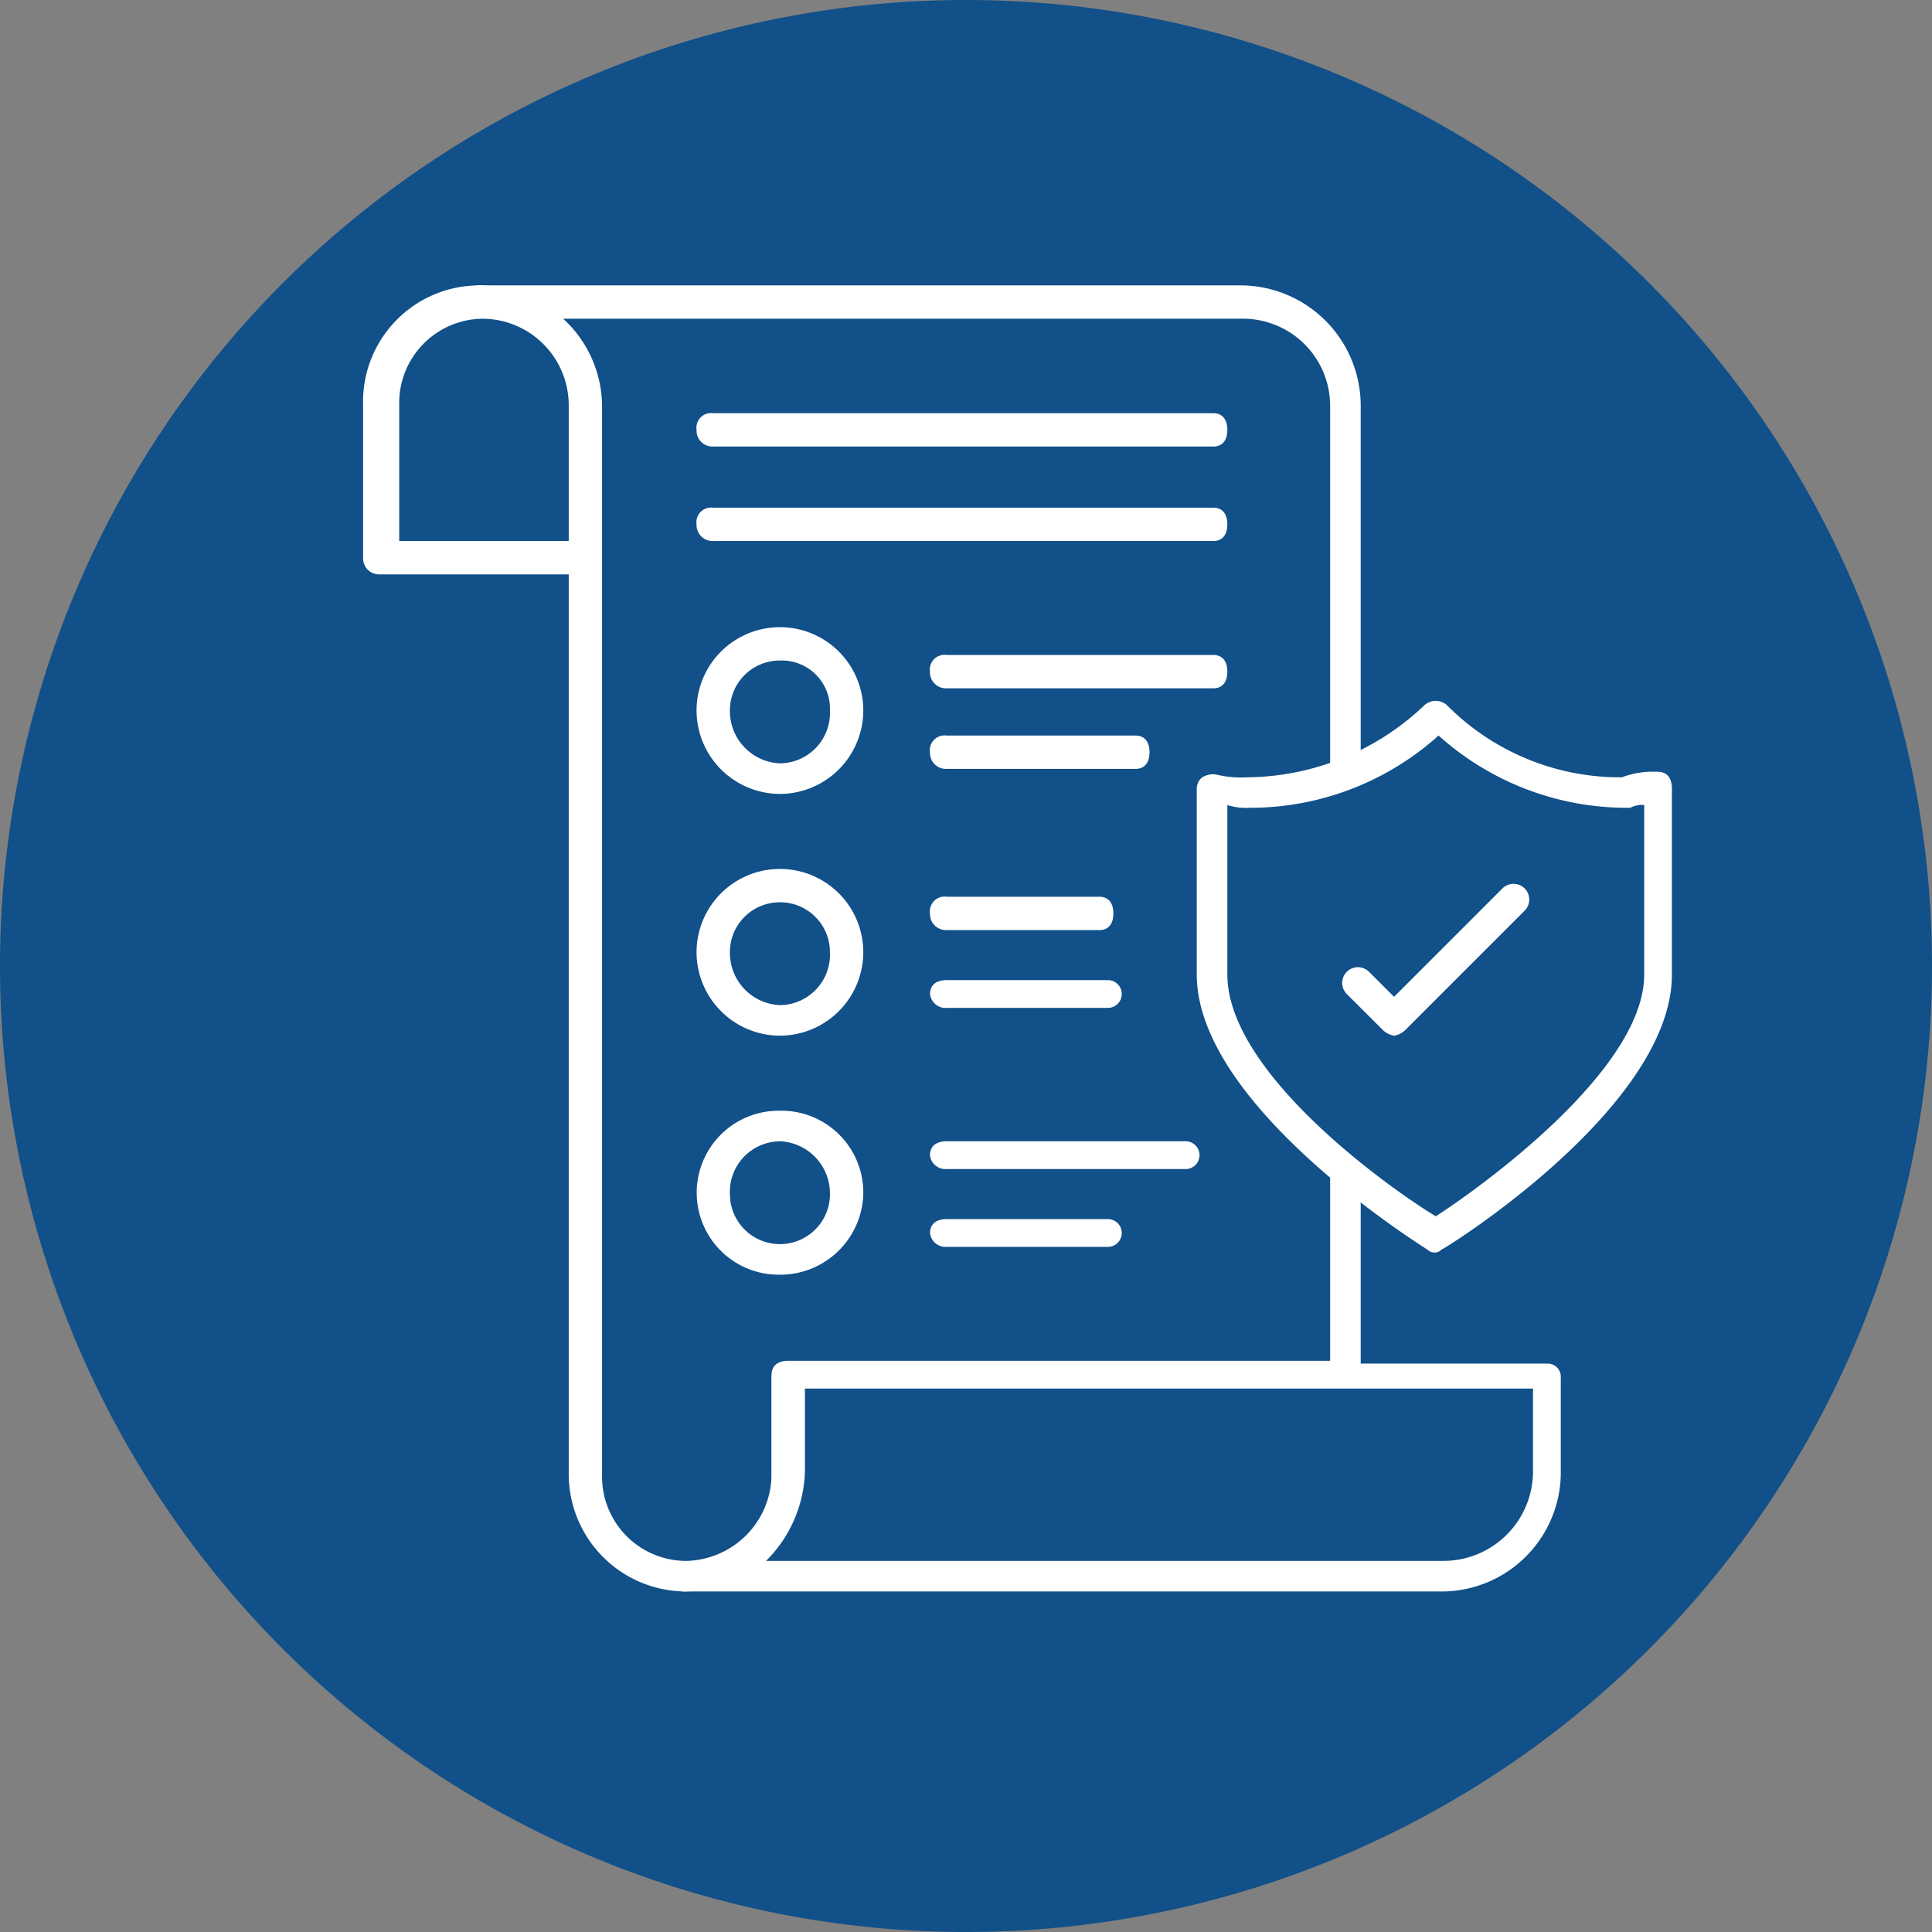 <svg xmlns="http://www.w3.org/2000/svg" width="105" height="105" viewBox="0 0 105 105">
  <rect x="0" y="0" width="105" height="105" fill="#808080" stroke="none"/>
  <g id="Grupo_1022848" data-name="Grupo 1022848" transform="translate(-180 -19650)">
    <path id="Trazado_726353" data-name="Trazado 726353" d="M52.5,0A52.5,52.5,0,1,1,0,52.5,52.5,52.5,0,0,1,52.5,0Z" transform="translate(180 19650)" fill="#115089"/>
    <g id="Grupo_1027723" data-name="Grupo 1027723" transform="translate(185.397 19650.15)">
      <g id="Grupo_1027723-2" data-name="Grupo 1027723" transform="translate(19.924 15.36)">
        <path id="Trazado_726353-2" data-name="Trazado 726353" d="M105.186,27.092V79.8H74.981v5.286a5.575,5.575,0,0,1-5.588,5.588,5.414,5.414,0,0,1-5.437-5.437V27.092A5.575,5.575,0,0,0,58.368,21.5H99.6a5.674,5.674,0,0,1,5.588,5.588Z" transform="translate(-57.462 -20.598)" fill="#115089"/>
        <path id="Trazado_726354" data-name="Trazado 726354" d="M64.155,86.342A6.381,6.381,0,0,1,57.812,80V21.854a4.705,4.705,0,0,0-4.682-4.682.871.871,0,0,1-.906-.906.8.8,0,0,1,.906-.906H94.36a6.542,6.542,0,0,1,6.494,6.494V74.562a.713.713,0,0,1-.755.755H70.649v4.531A6.644,6.644,0,0,1,64.155,86.342ZM57.51,17.172a6.491,6.491,0,0,1,2.114,4.682V80a4.578,4.578,0,0,0,4.531,4.682,4.739,4.739,0,0,0,4.682-4.833V74.562c0-.453.3-.755.906-.755h29.45V21.854a4.739,4.739,0,0,0-4.833-4.682Z" transform="translate(-52.224 -15.36)" fill="#fff"/>
      </g>
      <g id="Grupo_1027724" data-name="Grupo 1027724" transform="translate(14.336 15.36)">
        <path id="Trazado_726355" data-name="Trazado 726355" d="M31.5,35.4V27.092A5.575,5.575,0,0,0,25.917,21.5a5.448,5.448,0,0,0-5.437,5.588V35.4Z" transform="translate(-19.574 -20.598)" fill="#115089"/>
        <path id="Trazado_726356" data-name="Trazado 726356" d="M26.267,31.067H15.242a.871.871,0,0,1-.906-.906V21.854a6.32,6.32,0,0,1,6.343-6.494,6.542,6.542,0,0,1,6.494,6.494V30.16A.974.974,0,0,1,26.267,31.067ZM16.148,29.254h9.364v-7.4a4.705,4.705,0,0,0-4.682-4.682A4.578,4.578,0,0,0,16.3,21.854v7.4Z" transform="translate(-14.336 -15.36)" fill="#fff"/>
      </g>
      <g id="Grupo_1027725" data-name="Grupo 1027725" transform="translate(30.949 73.958)">
        <path id="Trazado_726357" data-name="Trazado 726357" d="M179.938,416.768v5.286a5.575,5.575,0,0,1-5.588,5.588H133.12a5.575,5.575,0,0,0,5.588-5.588v-5.286Z" transform="translate(-132.214 -416.164)" fill="#115089"/>
        <path id="Trazado_726358" data-name="Trazado 726358" d="M169.112,425.056h-41.23a.846.846,0,0,1-.906-.755c0-.453.3-.755.906-.755a4.74,4.74,0,0,0,4.682-4.833v-5.286c0-.453.3-.755.906-.755H174.7a.713.713,0,0,1,.755.755v5.286A6.482,6.482,0,0,1,169.112,425.056Zm-36.85-1.661h36.85a4.866,4.866,0,0,0,4.833-4.833v-4.531H134.376v4.531A7.128,7.128,0,0,1,132.262,423.395Z" transform="translate(-126.976 -412.672)" fill="#fff"/>
      </g>
      <path id="Trazado_726359" data-name="Trazado 726359" d="M141.747,150.374a4.544,4.544,0,0,1-4.531-4.531,4.531,4.531,0,1,1,9.062,0A4.544,4.544,0,0,1,141.747,150.374Zm0-7.249a2.707,2.707,0,0,0-2.718,2.718,2.839,2.839,0,0,0,2.718,2.869,2.744,2.744,0,0,0,2.718-2.869A2.617,2.617,0,0,0,141.747,143.124Z" transform="translate(-104.757 -107.376)" fill="#fff"/>
      <g id="Grupo_1027729" data-name="Grupo 1027729" transform="translate(45.145 35.446)">
        <g id="Grupo_1027726" data-name="Grupo 1027726">
          <path id="Trazado_726360" data-name="Trazado 726360" d="M238.637,153.364h-14.5a.87.87,0,0,1-.906-.906.8.8,0,0,1,.906-.906h14.5c.453,0,.755.3.755.906S239.09,153.364,238.637,153.364Z" transform="translate(-223.232 -151.552)" fill="#fff"/>
        </g>
        <g id="Grupo_1027728" data-name="Grupo 1027728" transform="translate(0 4.38)">
          <g id="Grupo_1027727" data-name="Grupo 1027727">
            <path id="Trazado_726361" data-name="Trazado 726361" d="M234.408,183.06h-10.27a.87.87,0,0,1-.906-.906.8.8,0,0,1,.906-.906h10.27c.453,0,.755.3.755.906S234.861,183.06,234.408,183.06Z" transform="translate(-223.232 -181.248)" fill="#fff"/>
          </g>
        </g>
      </g>
      <path id="Trazado_726362" data-name="Trazado 726362" d="M141.747,239.462a4.544,4.544,0,0,1-4.531-4.531,4.531,4.531,0,0,1,9.062,0A4.544,4.544,0,0,1,141.747,239.462Zm0-7.249a2.707,2.707,0,0,0-2.718,2.718,2.839,2.839,0,0,0,2.718,2.87,2.744,2.744,0,0,0,2.718-2.87A2.707,2.707,0,0,0,141.747,232.212Z" transform="translate(-104.757 -183.325)" fill="#fff"/>
      <g id="Grupo_1027733" data-name="Grupo 1027733" transform="translate(45.145 48.586)">
        <g id="Grupo_1027730" data-name="Grupo 1027730">
          <path id="Trazado_726363" data-name="Trazado 726363" d="M232.445,242.452h-8.306a.87.87,0,0,1-.906-.906.8.8,0,0,1,.906-.906h8.306c.453,0,.755.3.755.906S232.9,242.452,232.445,242.452Z" transform="translate(-223.232 -240.64)" fill="#fff"/>
        </g>
        <g id="Grupo_1027732" data-name="Grupo 1027732" transform="translate(0 4.531)">
          <g id="Grupo_1027731" data-name="Grupo 1027731">
            <path id="Trazado_726364" data-name="Trazado 726364" d="M232.9,272.87h-8.759a.846.846,0,0,1-.906-.755c0-.453.3-.755.906-.755H232.9a.755.755,0,1,1,0,1.51Z" transform="translate(-223.232 -271.36)" fill="#fff"/>
          </g>
        </g>
      </g>
      <path id="Trazado_726365" data-name="Trazado 726365" d="M141.747,328.4a4.456,4.456,0,1,1,0-8.911,4.45,4.45,0,0,1,4.531,4.531A4.514,4.514,0,0,1,141.747,328.4Zm0-7.249a2.744,2.744,0,0,0-2.718,2.869,2.718,2.718,0,0,0,5.437,0A2.839,2.839,0,0,0,141.747,321.149Z" transform="translate(-104.757 -259.273)" fill="#fff"/>
      <g id="Grupo_1027737" data-name="Grupo 1027737" transform="translate(45.145 61.876)">
        <g id="Grupo_1027734" data-name="Grupo 1027734">
          <path id="Trazado_726366" data-name="Trazado 726366" d="M237.126,332.262H224.138a.846.846,0,0,1-.906-.755c0-.453.3-.755.906-.755h12.988a.755.755,0,1,1,0,1.51Z" transform="translate(-223.232 -330.752)" fill="#fff"/>
        </g>
        <g id="Grupo_1027736" data-name="Grupo 1027736" transform="translate(0 4.229)">
          <g id="Grupo_1027735" data-name="Grupo 1027735">
            <path id="Trazado_726367" data-name="Trazado 726367" d="M232.9,360.934h-8.759a.846.846,0,0,1-.906-.755c0-.453.3-.755.906-.755H232.9a.755.755,0,1,1,0,1.51Z" transform="translate(-223.232 -359.424)" fill="#fff"/>
          </g>
        </g>
      </g>
      <g id="Grupo_1027738" data-name="Grupo 1027738" transform="translate(32.459 22.307)">
        <path id="Trazado_726368" data-name="Trazado 726368" d="M165.307,64.276H138.122a.87.87,0,0,1-.906-.906.8.8,0,0,1,.906-.906h27.185c.453,0,.755.3.755.906S165.76,64.276,165.307,64.276Z" transform="translate(-137.216 -62.464)" fill="#fff"/>
      </g>
      <g id="Grupo_1027739" data-name="Grupo 1027739" transform="translate(32.459 27.442)">
        <path id="Trazado_726369" data-name="Trazado 726369" d="M165.307,99.092H138.122a.871.871,0,0,1-.906-.906.8.8,0,0,1,.906-.906h27.185c.453,0,.755.3.755.906S165.76,99.092,165.307,99.092Z" transform="translate(-137.216 -97.28)" fill="#fff"/>
      </g>
      <path id="Trazado_726370" data-name="Trazado 726370" d="M351.844,177.134v10.119c0,6.645-12.082,14.2-12.082,14.2s-12.082-7.551-12.082-14.2V177.134a7.352,7.352,0,0,0,1.812.151,15.038,15.038,0,0,0,10.27-4.229,14.485,14.485,0,0,0,10.27,4.229,7.353,7.353,0,0,1,1.812-.151Z" transform="translate(-267.13 -134.438)" fill="#115089"/>
      <path id="Trazado_726371" data-name="Trazado 726371" d="M334.524,198.427a.555.555,0,0,1-.453-.151c-.453-.3-12.535-7.853-12.535-14.952V173.205a.785.785,0,0,1,.3-.6,1.132,1.132,0,0,1,.755-.151,5.663,5.663,0,0,0,1.661.151,14.119,14.119,0,0,0,9.666-3.927.919.919,0,0,1,1.208,0,13.24,13.24,0,0,0,9.515,3.927,4.8,4.8,0,0,1,1.963-.3c.453,0,.755.3.755.906v10.119c0,7.1-11.931,14.649-12.535,14.952a.527.527,0,0,1-.3.151ZM323.2,174.111v9.213c0,5.437,9.061,11.78,11.327,13.139,2.114-1.359,11.327-7.853,11.327-13.139v-9.213a1.362,1.362,0,0,0-.755.151h-.151a15.315,15.315,0,0,1-10.27-3.927,15.315,15.315,0,0,1-10.27,3.927,3.325,3.325,0,0,1-1.208-.151Z" transform="translate(-261.892 -130.51)" fill="#fff"/>
      <g id="Grupo_1027740" data-name="Grupo 1027740" transform="translate(67.572 47.906)">
        <path id="Trazado_726372" data-name="Trazado 726372" d="M378.09,244.263a1.145,1.145,0,0,1-.6-.3L375.523,242a.854.854,0,0,1,1.208-1.208l1.359,1.359,5.89-5.89a.854.854,0,0,1,1.208,1.208l-6.494,6.494A1.145,1.145,0,0,1,378.09,244.263Z" transform="translate(-375.296 -236.032)" fill="#fff"/>
      </g>
    </g>
  </g>
</svg>
